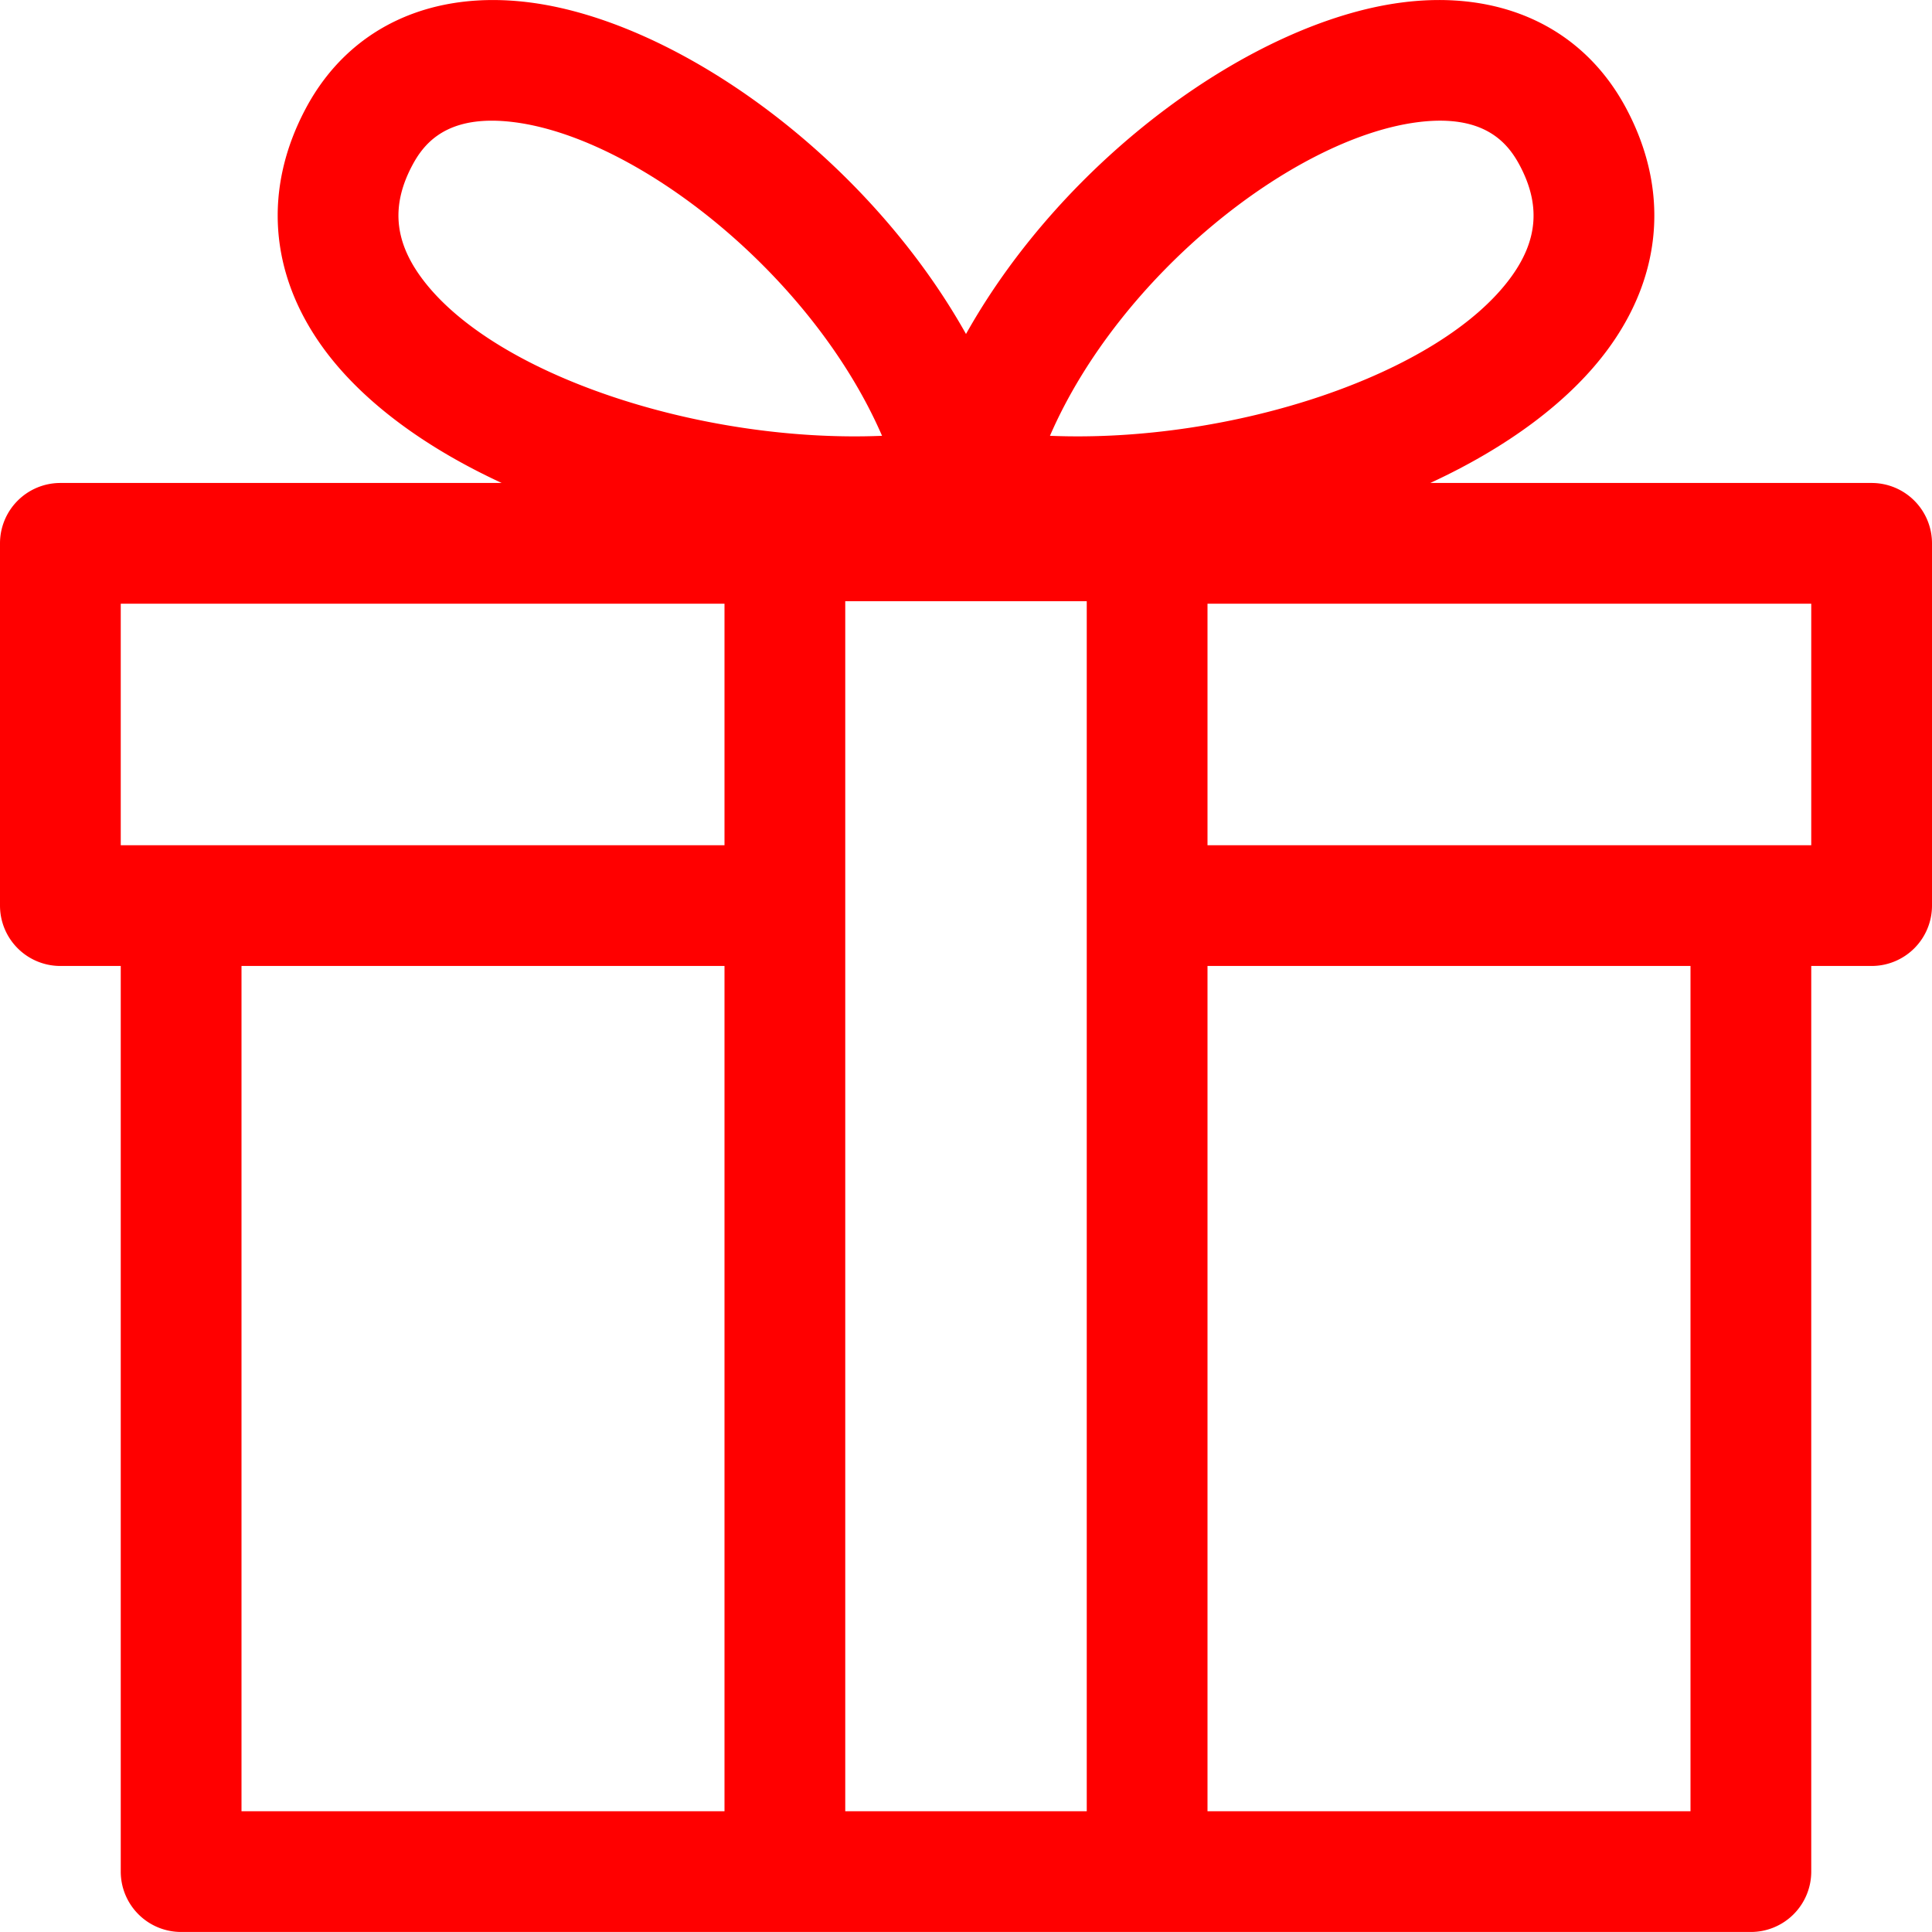 <svg height="128" viewBox="0 0 128 128" width="128" xmlns="http://www.w3.org/2000/svg">
  <path d="M124 31.998H94.761c5.063-2.34 9.265-5.404 11.85-8.976 3.559-4.917 3.957-10.547 1.122-15.855-2.847-5.331-8.287-7.88-14.938-6.991C82.99 1.485 70.538 10.468 64 22.128 57.461 10.468 45.01 1.485 35.205.176c-6.644-.888-12.09 1.661-14.937 6.991-2.834 5.308-2.436 10.938 1.122 15.855 2.585 3.572 6.785 6.636 11.849 8.976H4a4 4 0 0 0-4 4v24a4 4 0 0 0 4 4h4v60a4 4 0 0 0 4 4h104a4 4 0 0 0 4-4v-60h4a4 4 0 0 0 4-4v-24a4 4 0 0 0-4-4zm-52 88H56V39.831h16v80.167zM27.871 18.333c-1.765-2.439-1.939-4.79-.546-7.397.699-1.309 1.989-2.94 5.26-2.94.477 0 .996.035 1.562.11C42.35 9.202 53.821 18.24 58.438 28.874c-12.019.498-25.868-4.048-30.567-10.541zM93.854 8.105c4.438-.591 6.02 1.332 6.821 2.831 1.393 2.607 1.219 4.958-.546 7.396-4.7 6.496-18.541 11.044-30.567 10.541C74.18 18.239 85.651 9.201 93.854 8.105zM8 39.998h40v16H8v-16zm8 80v-56h32v56H16zm96 0H80v-56h32v56zm8-64H80v-16h40v16z" fill="#ff0000" />
</svg>
